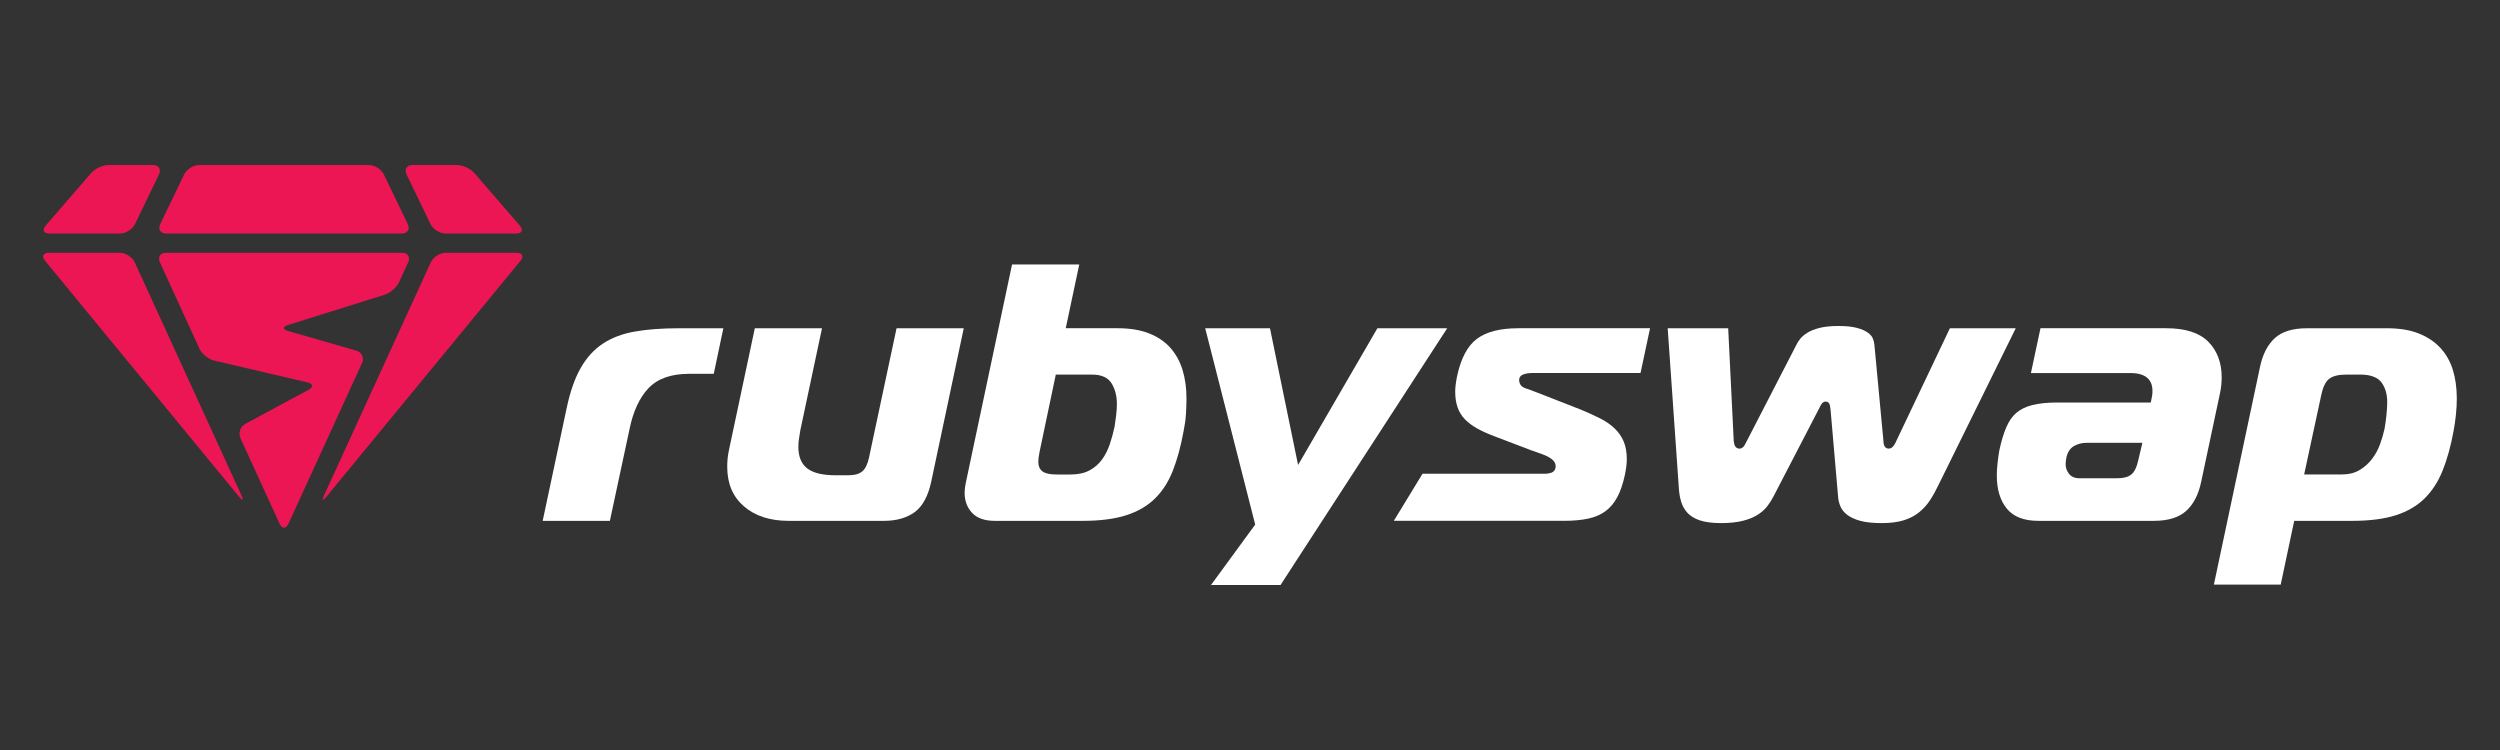 <?xml version="1.0" encoding="utf-8"?>
<!-- Generator: Adobe Illustrator 25.2.2, SVG Export Plug-In . SVG Version: 6.00 Build 0)  -->
<svg version="1.1" id="Layer_1" xmlns="http://www.w3.org/2000/svg" xmlns:xlink="http://www.w3.org/1999/xlink" x="0px" y="0px"
	 viewBox="0 0 1000 300" style="enable-background:new 0 0 1000 300;" xml:space="preserve">
<rect x="0" y="0" width="1000" height="300" fill="#333333" stroke="none"/>
<style type="text/css">
	.st0{fill:#4B4A49;}
	.st1{fill:#EC1654;}
	.st2{fill:#FFFFFF;}
</style>
<g>
	<g>
		<path class="st2" d="M259.35,155.32c3.62-3.84,9.07-5.79,16.2-5.79h9.95l3.84-18.23H271.5c-6.7,0-12.63,0.45-17.64,1.33
			c-4.91,0.87-9.19,2.49-12.74,4.84c-3.52,2.33-6.49,5.6-8.83,9.71c-2.38,4.16-4.27,9.59-5.64,16.15v0l-9.58,45.02h26.88l7.89-36.83
			C253.28,164.52,255.81,159.07,259.35,155.32z"/>
		<path class="st2" d="M290.89,186.62c0,6.79,2.17,11.98,6.63,15.87c4.44,3.88,10.48,5.85,17.94,5.85h38.11
			c5.01,0,9.15-1.18,12.32-3.51c3.13-2.31,5.34-6.35,6.57-12.02l13.04-61.51h-26.88l-11.04,51.83c-0.57,2.6-1.44,4.37-2.66,5.41
			c-1.24,1.06-3.12,1.57-5.75,1.57h-4.8c-5.11,0-8.78-0.83-11.21-2.55c-2.54-1.78-3.82-4.77-3.82-8.88c0-0.97,0.08-2.02,0.24-3.1
			c0.15-1.06,0.33-2.19,0.53-3.4l8.69-40.87h-26.88l-10.3,48.53C291.13,182.03,290.89,184.31,290.89,186.62z"/>
		<path class="st2" d="M385.85,197.12c0,3.21,0.97,5.84,2.98,8.02c1.95,2.12,5.02,3.2,9.14,3.2h35.11c6.95,0,12.83-0.76,17.47-2.26
			c4.59-1.48,8.44-3.73,11.44-6.68c3.01-2.96,5.41-6.7,7.14-11.12c1.76-4.5,3.2-9.77,4.28-15.68c0.49-2.37,0.81-4.66,0.96-6.84
			c0.15-2.21,0.22-4.38,0.22-6.44c0-4.16-0.54-8-1.59-11.41c-1.04-3.37-2.67-6.32-4.85-8.78c-2.17-2.44-5.01-4.38-8.46-5.75
			c-3.49-1.39-7.75-2.09-12.67-2.09H426.3l5.4-25.5h-26.88l-18.54,87.53C386,194.64,385.85,195.91,385.85,197.12z M415.81,180.83
			l0-0.01l6.51-30.99h14.51c3.86,0,6.54,1.27,7.97,3.77c1.3,2.28,1.96,4.96,1.96,7.96c0,1.43-0.1,3-0.31,4.65
			c-0.2,1.61-0.4,3.08-0.61,4.39c-0.52,2.51-1.17,4.88-1.93,7.11c-0.79,2.31-1.83,4.36-3.1,6.1c-1.31,1.8-2.99,3.26-4.99,4.34
			c-2.03,1.09-4.57,1.65-7.56,1.65h-5.4c-2.54,0-4.34-0.32-5.5-0.99c-0.93-0.54-2.04-1.69-2.04-4.14
			C415.34,183.68,415.49,182.42,415.81,180.83z"/>
		<polygon class="st2" points="550.96,131.3 519.23,185.99 507.99,131.3 482.08,131.3 502.08,209.83 484.41,233.99 512.22,233.99 
			578.88,131.3 		"/>
		<path class="st2" d="M607.25,131.3c-7.2,0-12.75,1.43-16.51,4.25c-3.74,2.8-6.41,7.86-7.93,15.02c-0.48,2.39-0.73,4.43-0.73,6.04
			c0,2.45,0.33,4.6,0.98,6.41c0.63,1.77,1.6,3.34,2.87,4.66c1.32,1.36,2.96,2.6,4.89,3.68c1.98,1.11,4.32,2.17,6.95,3.15l14.56,5.55
			c0.79,0.29,1.7,0.61,2.73,0.96c1.08,0.36,2.11,0.75,3.08,1.15c1.06,0.45,1.98,1,2.72,1.62c0.94,0.81,1.41,1.7,1.41,2.67
			c0,1.36-0.71,2.34-1.95,2.69c-0.79,0.23-1.51,0.35-2.13,0.35h-49.19l-11.47,18.83h68.16c3.6,0,6.83-0.29,9.57-0.88
			c2.66-0.56,4.97-1.55,6.88-2.94c1.89-1.38,3.48-3.26,4.74-5.59c1.29-2.38,2.33-5.44,3.11-9.12c0.48-2.41,0.73-4.44,0.73-6.05
			c0-2.82-0.42-5.23-1.25-7.16c-0.83-1.94-2.03-3.67-3.55-5.15c-1.55-1.5-3.47-2.85-5.7-3.99c-2.32-1.18-4.94-2.38-7.79-3.56
			l-17.24-6.74c-2.26-0.89-3.94-1.5-5.02-1.85c-1.62-0.51-2.51-1.7-2.51-3.35c0-0.87,0.47-1.6,1.29-2.01
			c0.51-0.26,1.14-0.44,1.85-0.56c0.67-0.11,1.31-0.17,1.93-0.17h43.48l3.82-17.93H607.25z"/>
		<path class="st2" d="M732.02,162.49c0.05,0.48,0.12,1,0.22,1.57l3.01,34.76c0.09,1.27,0.41,2.55,0.96,3.82
			c0.52,1.21,1.4,2.31,2.63,3.26c1.26,0.99,3.01,1.8,5.19,2.41c2.24,0.62,5.13,0.93,8.6,0.93c3.55,0,6.55-0.38,8.93-1.14
			c2.34-0.75,4.38-1.81,6.05-3.16c1.69-1.36,3.14-2.96,4.32-4.74c1.21-1.84,2.37-3.91,3.44-6.16l30.93-62.74h-26.34l-21.42,45.05
			c-0.19,0.49-0.5,1.09-0.89,1.7c-0.74,1.16-1.59,1.4-2.17,1.4c-0.79,0-1.72-0.48-1.97-1.84c-0.12-0.63-0.17-1.18-0.17-1.64
			l-3.6-38.29c-0.08-0.75-0.3-1.55-0.66-2.42c-0.31-0.73-0.96-1.47-1.92-2.18c-1.02-0.75-2.48-1.4-4.32-1.9
			c-1.9-0.52-4.41-0.78-7.47-0.78c-3.07,0-5.64,0.27-7.64,0.79c-1.96,0.51-3.59,1.17-4.83,1.95c-1.22,0.77-2.17,1.58-2.84,2.42
			c-0.68,0.87-1.21,1.71-1.57,2.51l-19.83,38.47c-0.2,0.4-0.46,0.88-0.76,1.45c-0.66,1.21-1.53,1.47-2.14,1.47
			c-0.36,0-1.58-0.13-2.02-1.74c-0.17-0.64-0.27-1.27-0.27-1.87l-2.19-44.55h-24.2l4.41,63.19c0.09,2.21,0.41,4.24,0.93,6.05
			c0.49,1.71,1.34,3.24,2.51,4.54c1.15,1.29,2.8,2.31,4.89,3.03c2.16,0.75,5.06,1.13,8.6,1.13c3.47,0,6.44-0.32,8.84-0.94
			c2.37-0.61,4.37-1.45,5.94-2.47c1.57-1.02,2.85-2.18,3.8-3.45c1.01-1.34,1.85-2.69,2.51-4.01l18.83-36.31
			c0.58-1.18,1.37-1.43,1.93-1.43C731.03,160.63,731.88,161.12,732.02,162.49z"/>
		<path class="st2" d="M799.74,180.13c-0.28,1.51-0.53,3.27-0.73,5.19c-0.2,1.89-0.29,3.54-0.29,4.9c0,5.58,1.37,10.06,4.07,13.31
			c2.64,3.19,6.86,4.81,12.55,4.81h46.21c5.66,0,10-1.33,12.9-3.96c2.94-2.65,4.95-6.55,6-11.56l7.65-36.01
			c0.19-0.95,0.34-1.95,0.43-3.01c0.1-1.06,0.14-2.02,0.14-2.89c0-5.83-1.8-10.61-5.34-14.21c-3.54-3.59-9.21-5.41-16.83-5.41
			h-50.31l-3.82,17.93h39.88c7.22,0,8.74,3.85,8.74,7.09c0,0.87-0.06,1.6-0.18,2.19l-0.5,2.5h-37.32c-3.98,0-7.36,0.34-10.05,1.02
			c-2.6,0.65-4.75,1.7-6.4,3.11c-1.64,1.42-2.99,3.36-4.02,5.77C801.45,173.4,800.52,176.51,799.74,180.13z M826.58,182.93
			c0.48-2.18,1.54-3.72,3.17-4.6c1.48-0.8,3.09-1.2,4.79-1.2h22.41l-1.71,7.22c-0.56,2.57-1.43,4.34-2.65,5.38
			c-1.24,1.06-3.12,1.57-5.75,1.57h-15.15c-1.8,0-3.19-0.61-4.13-1.83c-0.87-1.12-1.31-2.38-1.31-3.76
			C826.25,184.94,826.36,184,826.58,182.93z"/>
		<path class="st2" d="M940.9,208.34c6.95,0,12.83-0.76,17.47-2.26c4.59-1.48,8.44-3.73,11.44-6.68c3.01-2.96,5.44-6.7,7.22-11.13
			c1.81-4.5,3.28-9.77,4.36-15.66c0.88-4.69,1.33-9.16,1.33-13.28c0-4.15-0.54-8-1.59-11.41c-1.04-3.36-2.72-6.31-4.98-8.76
			c-2.27-2.45-5.17-4.39-8.63-5.77c-3.49-1.39-7.75-2.09-12.67-2.09h-32.11c-5.65,0-9.97,1.33-12.82,3.95
			c-2.89,2.66-4.89,6.55-5.93,11.57l-18.44,87.03h26.73l5.4-25.5H940.9z M928.44,158.31c0.66-3.3,1.68-5.49,3.12-6.69
			c1.45-1.2,3.77-1.79,7.09-1.79h5.4c4.21,0,7.12,1.11,8.66,3.3c1.44,2.05,2.18,4.64,2.18,7.68c0,1.42-0.1,3.13-0.31,5.22
			c-0.21,2.05-0.47,3.9-0.77,5.51c-0.42,1.99-1.02,4.04-1.78,6.12c-0.79,2.15-1.86,4.13-3.18,5.87c-1.34,1.77-2.99,3.26-4.92,4.43
			c-1.98,1.22-4.42,1.83-7.24,1.83h-15.03L928.44,158.31z"/>
	</g>
	<g>
		<g>
			<path class="st1" d="M160.72,93.41c2.31,0,3.38-1.7,2.38-3.78l-9.55-19.84c-1-2.08-3.71-3.78-6.02-3.78H79.68
				c-2.31,0-5.02,1.7-6.02,3.78L64.1,89.63c-1,2.08,0.07,3.78,2.38,3.78H160.72z"/>
		</g>
		<g>
			<path class="st1" d="M206.48,93.41c2.31,0,2.96-1.43,1.45-3.18l-18.22-21.05c-1.51-1.75-4.64-3.18-6.95-3.18h-17.75
				c-2.31,0-3.38,1.7-2.38,3.78l9.57,19.84c1,2.08,3.71,3.78,6.02,3.78H206.48z"/>
		</g>
		<g>
			<path class="st1" d="M63.58,69.79c1-2.08-0.07-3.78-2.37-3.78H43.45c-2.31,0-5.44,1.43-6.95,3.18L18.28,90.23
				c-1.51,1.75-0.86,3.18,1.45,3.18h28.25c2.31,0,5.02-1.7,6.02-3.78L63.58,69.79z"/>
		</g>
		<g>
			<path class="st1" d="M19.58,101.11c-2.31,0-3,1.46-1.53,3.24l77.61,94.37c1.47,1.78,1.88,1.53,0.92-0.57l-42.68-93.22
				c-0.96-2.1-3.64-3.82-5.95-3.82H19.58z"/>
		</g>
		<g>
			<path class="st1" d="M178.27,101.11c-2.31,0-4.99,1.72-5.95,3.82l-42.7,93.22c-0.96,2.1-0.55,2.36,0.92,0.57l77.63-94.37
				c1.47-1.78,0.78-3.24-1.53-3.24H178.27z"/>
		</g>
		<g>
			<path class="st1" d="M115.24,132.4c-2.22-0.64-2.23-1.72-0.03-2.41l38.69-12.11c2.2-0.69,4.79-2.97,5.76-5.07l3.61-7.88
				c0.96-2.1-0.14-3.82-2.45-3.82H66.41c-2.31,0-3.41,1.72-2.45,3.82l15.81,34.52c0.96,2.1,3.59,4.25,5.84,4.77l37.42,8.75
				c2.25,0.53,2.43,1.85,0.39,2.95l-25.27,13.6c-2.03,1.09-2.91,3.71-1.95,5.81l15.66,34.19c0.96,2.1,2.54,2.1,3.5,0l29.45-64.29
				c0.96-2.1-0.07-4.34-2.29-4.98L115.24,132.4z"/>
		</g>
	</g>
</g>
</svg>
